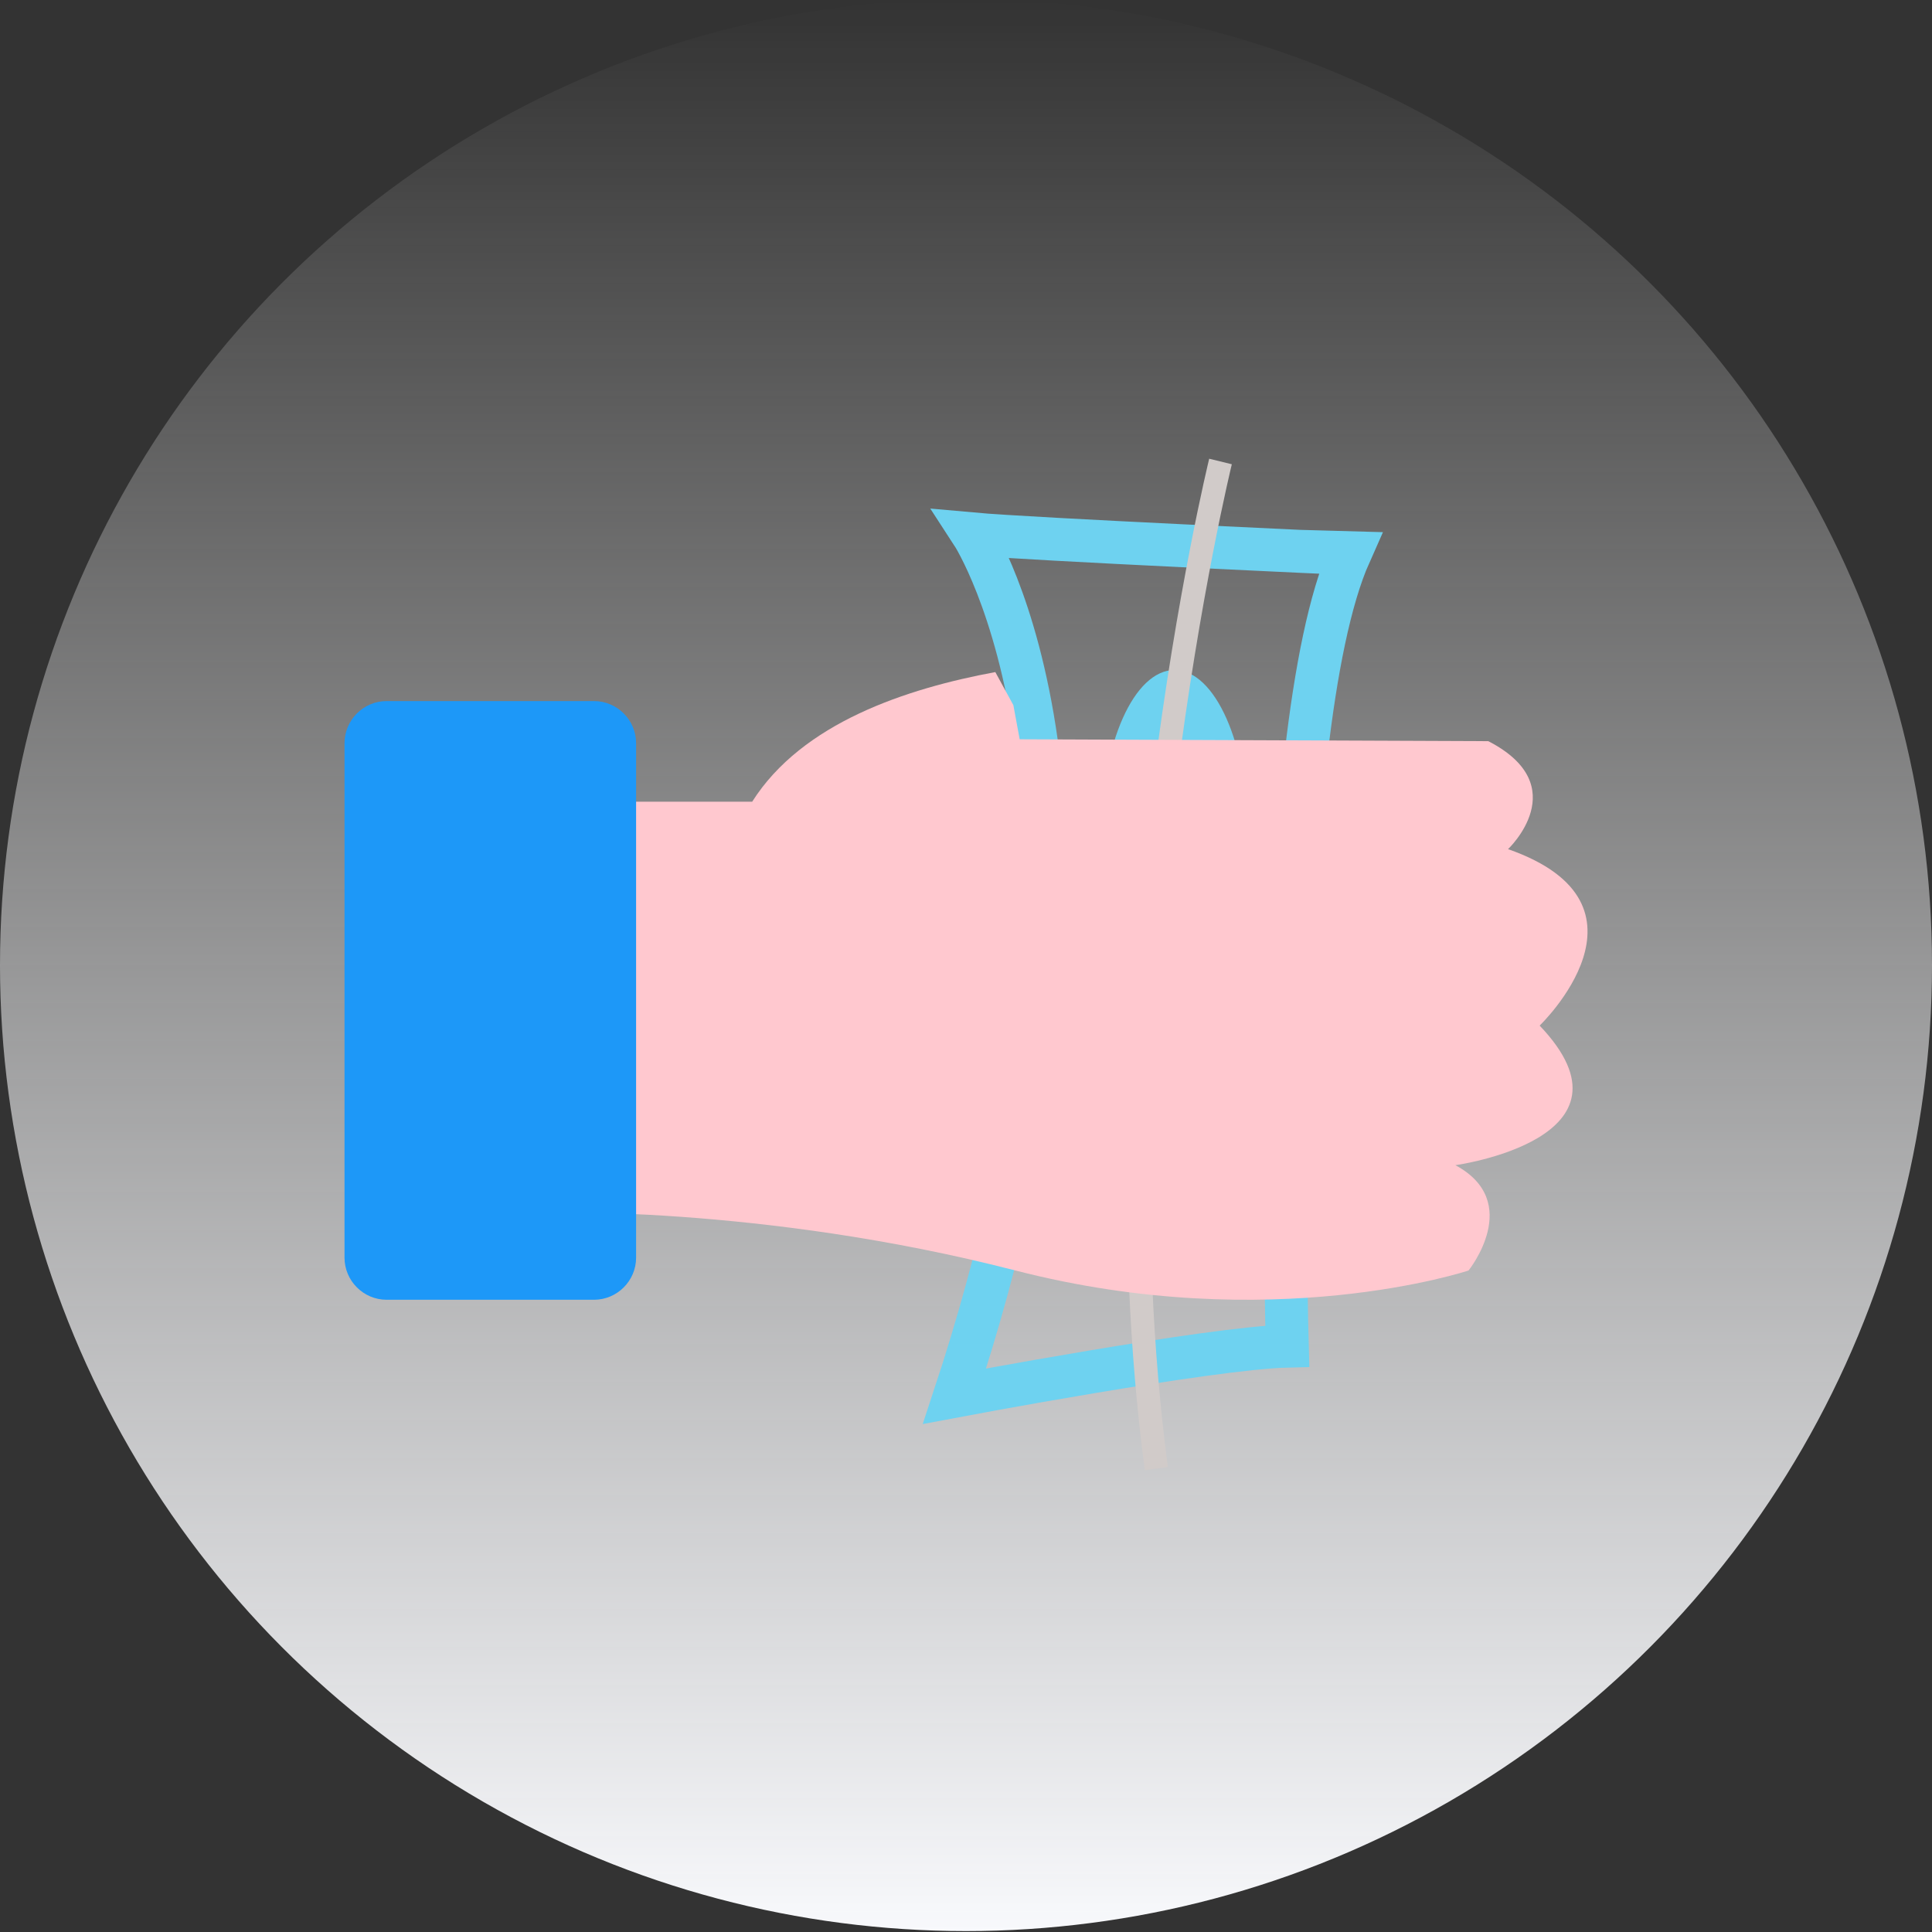 <?xml version="1.0" encoding="iso-8859-1"?>
<!-- Generator: Adobe Illustrator 21.1.0, SVG Export Plug-In . SVG Version: 6.00 Build 0)  -->
<svg version="1.1" id="Layer_1" xmlns="http://www.w3.org/2000/svg" xmlns:xlink="http://www.w3.org/1999/xlink" x="0px" y="0px"
	 viewBox="0 0 90 90" style="enable-background:new 0 0 90 90;" xml:space="preserve">
<rect x="0" y="0" width="90" height="90" fill="#333333" stroke="none"/>
<linearGradient id="SVGID_1_" gradientUnits="userSpaceOnUse" x1="45" y1="-0.043" x2="45" y2="89.957">
	<stop  offset="1.006390e-07" style="stop-color:#FFFFFF;stop-opacity:0"/>
	<stop  offset="1" style="stop-color:#F8F9FC"/>
</linearGradient>
<circle style="fill:url(#SVGID_1_);" cx="45" cy="44.957" r="45"/>
<g>
	<path style="fill:none;stroke:#6ED2F0;stroke-width:2;stroke-miterlimit:10;" d="M45.299,24.873c0,0,8.25,12.667-0.833,40.167
		c0,0,11.917-2.25,15.5-2.333c0,0-0.833-28.5,2.917-36.917C62.882,25.79,48.049,25.123,45.299,24.873z"/>
	<ellipse style="fill:#6ED2F0;" cx="54.716" cy="38.907" rx="3.417" ry="7.695"/>
	<path style="fill:none;stroke:#D1CBC9;stroke-width:1.085;stroke-miterlimit:10;" d="M56.856,21.498c0,0-5.974,24.43-2.989,46.917
		"/>
	<path style="fill:#FFC8CF;" d="M46.366,31.308c-4.132,0.766-8.996,2.358-11.327,6.039h-9.937v19.139c0,0,10.305-0.368,22.206,2.699
		s21.102,0,21.102,0s2.576-3.19-0.613-4.907c0,0,8.956-1.227,3.926-6.502c0,0,5.889-5.643-1.472-8.22c0,0,3.128-2.944-0.92-5.03
		L47.5,34.438l-0.294-1.591L46.366,31.308z"/>
	<path style="fill:#1D98F8;" d="M27.67,60.548h-9.659c-1.079,0-1.962-0.883-1.962-1.962V34.62c0-1.079,0.883-1.962,1.962-1.962
		h9.659c1.079,0,1.962,0.883,1.962,1.962v23.966C29.632,59.665,28.749,60.548,27.67,60.548z"/>
</g>
</svg>
